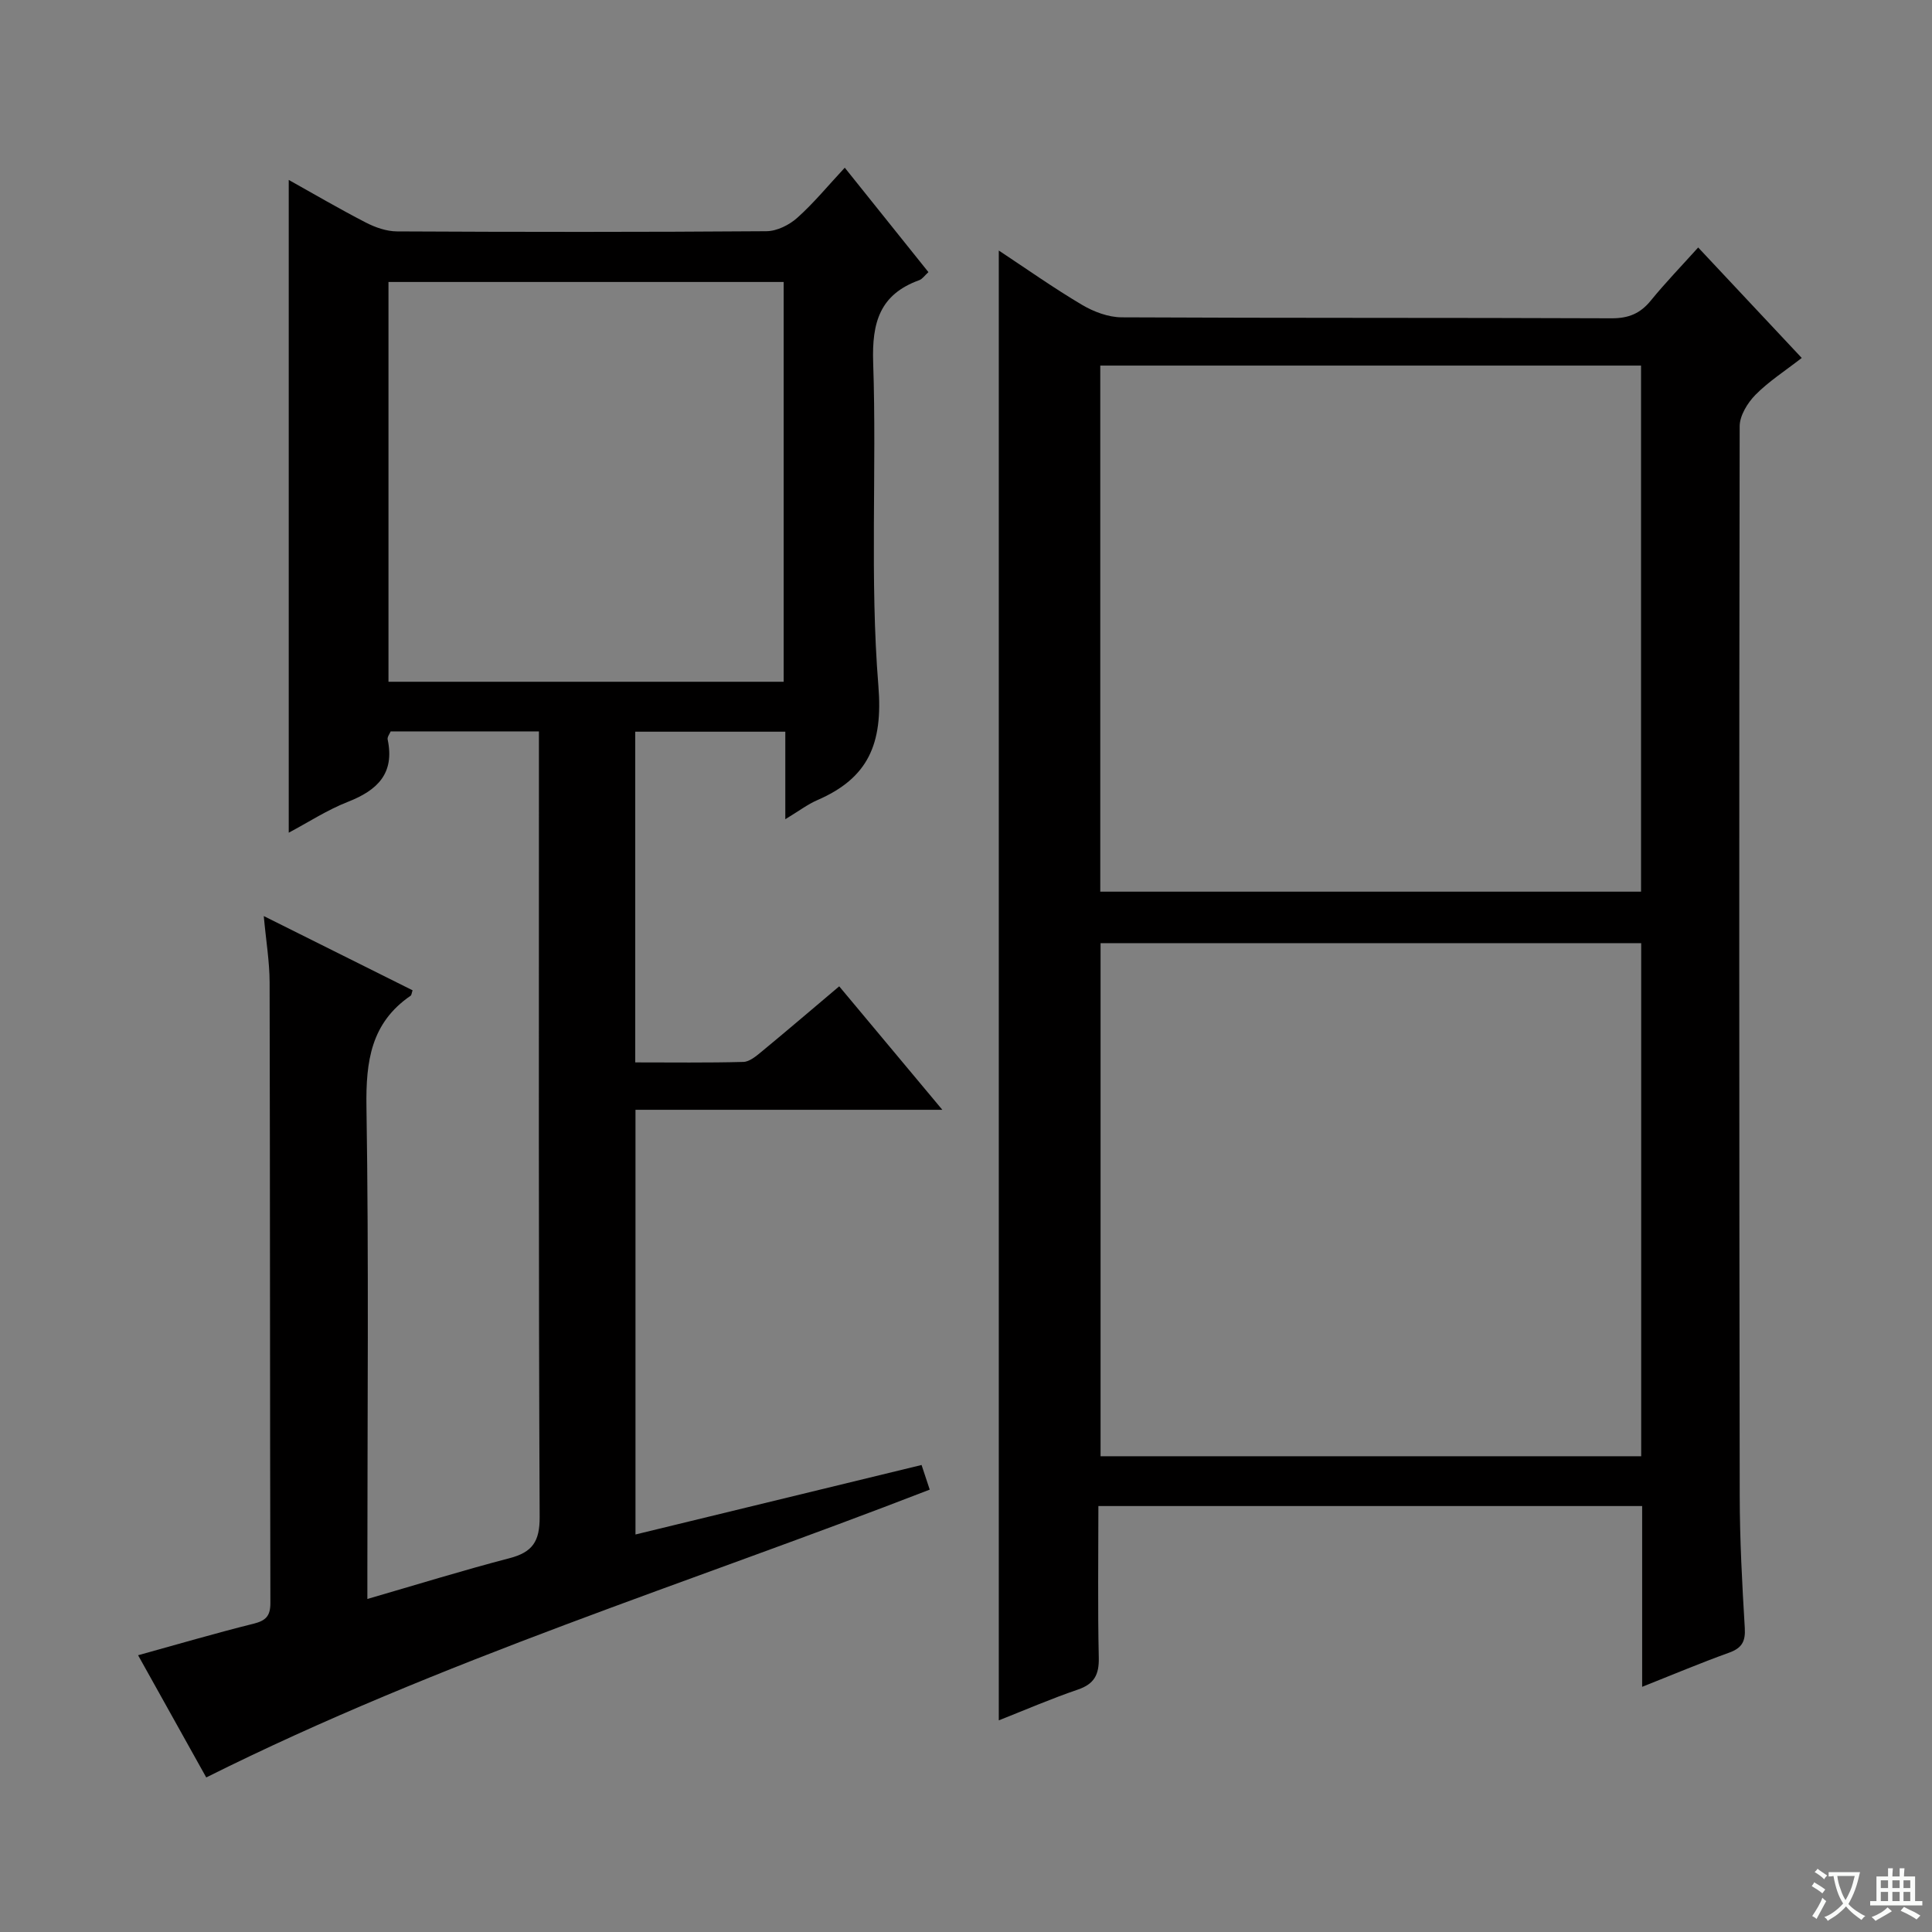 <svg enable-background="new 0 0 400 400" viewBox="0 0 400 400" xmlns="http://www.w3.org/2000/svg"><rect x="0" y="0" width="400" height="400" fill="#808080" stroke="none"/><path d="m377.9 391.2c-.2.3-.4.5-.6.8-.7-.6-1.4-1-2.2-1.5.2-.3.4-.5.5-.8.6.4 1.4.8 2.3 1.5zm-1.8 6.1c-.2-.2-.5-.4-.9-.6.4-.6.8-1.2 1.2-1.9s.7-1.3.9-1.9c.3.3.5.5.8.7-.7 1.3-1.4 2.6-2 3.7zm2.2-9c-.3.3-.5.5-.6.8-.6-.6-1.3-1.1-2-1.5.3-.3.5-.5.6-.7.6.5 1.3.9 2 1.4zm.3.2v-.9h2 4.5c-.3 1.3-.6 2.5-1 3.6s-.9 2.1-1.4 3c.4.5 1 1 1.6 1.4s1.2.8 1.9 1.1c-.3.2-.5.4-.8.8-.4-.3-1-.7-1.6-1.2s-1.2-1.1-1.6-1.6c-.5.6-1.1 1.1-1.7 1.6s-1.4.9-2.1 1.4c-.1-.3-.3-.5-.7-.8.6-.2 1.2-.5 1.9-1s1.4-1.1 2-1.8c-.5-.8-.9-1.6-1.2-2.5s-.6-2-.8-3.2c-.4.1-.7.1-1 .1zm2.5 2.7c.3 1 .7 1.7 1 2.2.3-.5.6-1.1 1-2s.6-1.9.9-3h-3.2-.4c.1.9.3 1.8.7 2.8z" fill="#fafbfa"/><path d="m396.5 388.5v1.5 3.6h1.5v.9c-.4 0-1 0-1.7 0h-7.9c-.5 0-.9 0-1.2 0v-.9h1.3v-3.5c0-.7 0-1.2 0-1.6h2.4c0-.8 0-1.4 0-1.7h1c0 .3-.1.8-.1 1.7h1.5c0-.8 0-1.4 0-1.7h1c0 .3-.1.9-.1 1.7zm-8.2 9.2c-.2-.3-.5-.5-.8-.8.8-.3 1.4-.6 1.9-.9s1-.7 1.4-1.1c.3.3.6.5.9.8-1.6 1-2.8 1.6-3.4 2zm2.6-6.8v-1.6h-1.5v1.6zm0 2.7v-1.9h-1.5v1.9zm2.4-2.7v-1.6h-1.5v1.6zm0 2.7v-1.9h-1.5v1.9zm.2 2 .7-.8c.4.2.9.5 1.6.8s1.3.7 1.8 1c-.3.3-.5.5-.8.8-.4-.3-1.5-1-3.3-1.8zm2-4.7v-1.6h-1.4v1.6zm0 2.7v-1.9h-1.4v1.9z" fill="#fafbfa"/><g fill="#010000"><path d="m131.57 317.7c19.85-4.82 39.32-9.55 59.23-14.39.58 1.75 1.08 3.26 1.69 5.1-50.06 19.42-101.21 35.31-149.79 59.59-4.59-8.23-9.3-16.68-14.11-25.3 8.28-2.29 16.04-4.57 23.88-6.52 2.57-.64 3.52-1.6 3.51-4.31-.1-42.83-.06-85.66-.16-128.49-.01-4.28-.74-8.57-1.21-13.72 10.76 5.37 20.8 10.38 30.81 15.37-.2.58-.21 1-.41 1.13-8.21 5.62-9.28 13.59-9.14 22.97.5 31.82.19 63.66.19 95.49v6.43c10.14-2.94 19.71-5.91 29.39-8.43 4.77-1.24 6.31-3.44 6.28-8.58-.24-52-.15-103.99-.15-155.99 0-2.12 0-4.24 0-6.62-10.59 0-20.54 0-30.7 0-.2.5-.73 1.16-.62 1.67 1.49 7.04-2.12 10.52-8.23 12.91-4.27 1.67-8.2 4.24-12.25 6.39 0-45.14 0-89.96 0-135.15 5.07 2.83 10.42 5.97 15.93 8.81 1.97 1.02 4.31 1.84 6.49 1.85 25.5.13 51 .15 76.5-.04 2.16-.02 4.71-1.29 6.36-2.77 3.44-3.07 6.39-6.68 9.84-10.38 6.17 7.7 11.66 14.56 17.32 21.62-.75.67-1.24 1.43-1.91 1.67-8.15 2.95-9.81 8.74-9.53 17.05.76 22.31-.72 44.75 1.08 66.94.98 12.09-2.13 19.11-12.69 23.68-1.94.84-3.67 2.17-6.58 3.93 0-3.68 0-6.54 0-9.4 0-2.8 0-5.59 0-8.72-10.61 0-20.66 0-31.07 0v68.47c7.51 0 14.95.1 22.38-.1 1.28-.03 2.65-1.2 3.76-2.11 5.26-4.34 10.44-8.77 16.09-13.54 6.99 8.37 13.85 16.58 21.35 25.56-21.7 0-42.42 0-63.53 0zm-51.14-176.55h81.82c0-27.86 0-55.28 0-82.77-27.42 0-54.49 0-81.82 0z"/><path d="m227.41 311.81c0 10.77-.15 21.08.08 31.39.08 3.52-.93 5.46-4.36 6.62-5.48 1.87-10.82 4.18-16.34 6.36 0-101.45 0-202.64 0-304.31 5.65 3.73 11.3 7.73 17.24 11.25 2.42 1.43 5.45 2.57 8.21 2.58 33.82.17 67.64.06 101.45.2 3.52.01 5.93-1.01 8.1-3.68 3.02-3.7 6.35-7.15 9.8-10.98 7.23 7.71 14.13 15.08 21.44 22.87-3.46 2.69-6.83 4.85-9.58 7.63-1.64 1.67-3.26 4.3-3.27 6.5-.13 73.8-.1 147.6.01 221.4.01 9.14.5 18.29 1.05 27.42.17 2.83-.63 4.17-3.28 5.12-5.89 2.12-11.67 4.56-17.97 7.06 0-12.78 0-24.91 0-37.43-37.45 0-74.64 0-112.58 0zm.39-236.12v108.92h111.96c0-36.47 0-72.56 0-108.92-37.32 0-74.4 0-111.96 0zm111.99 119.58c-37.51 0-74.6 0-111.93 0v106.23h111.93c0-35.43 0-70.55 0-106.23z"/></g></svg>